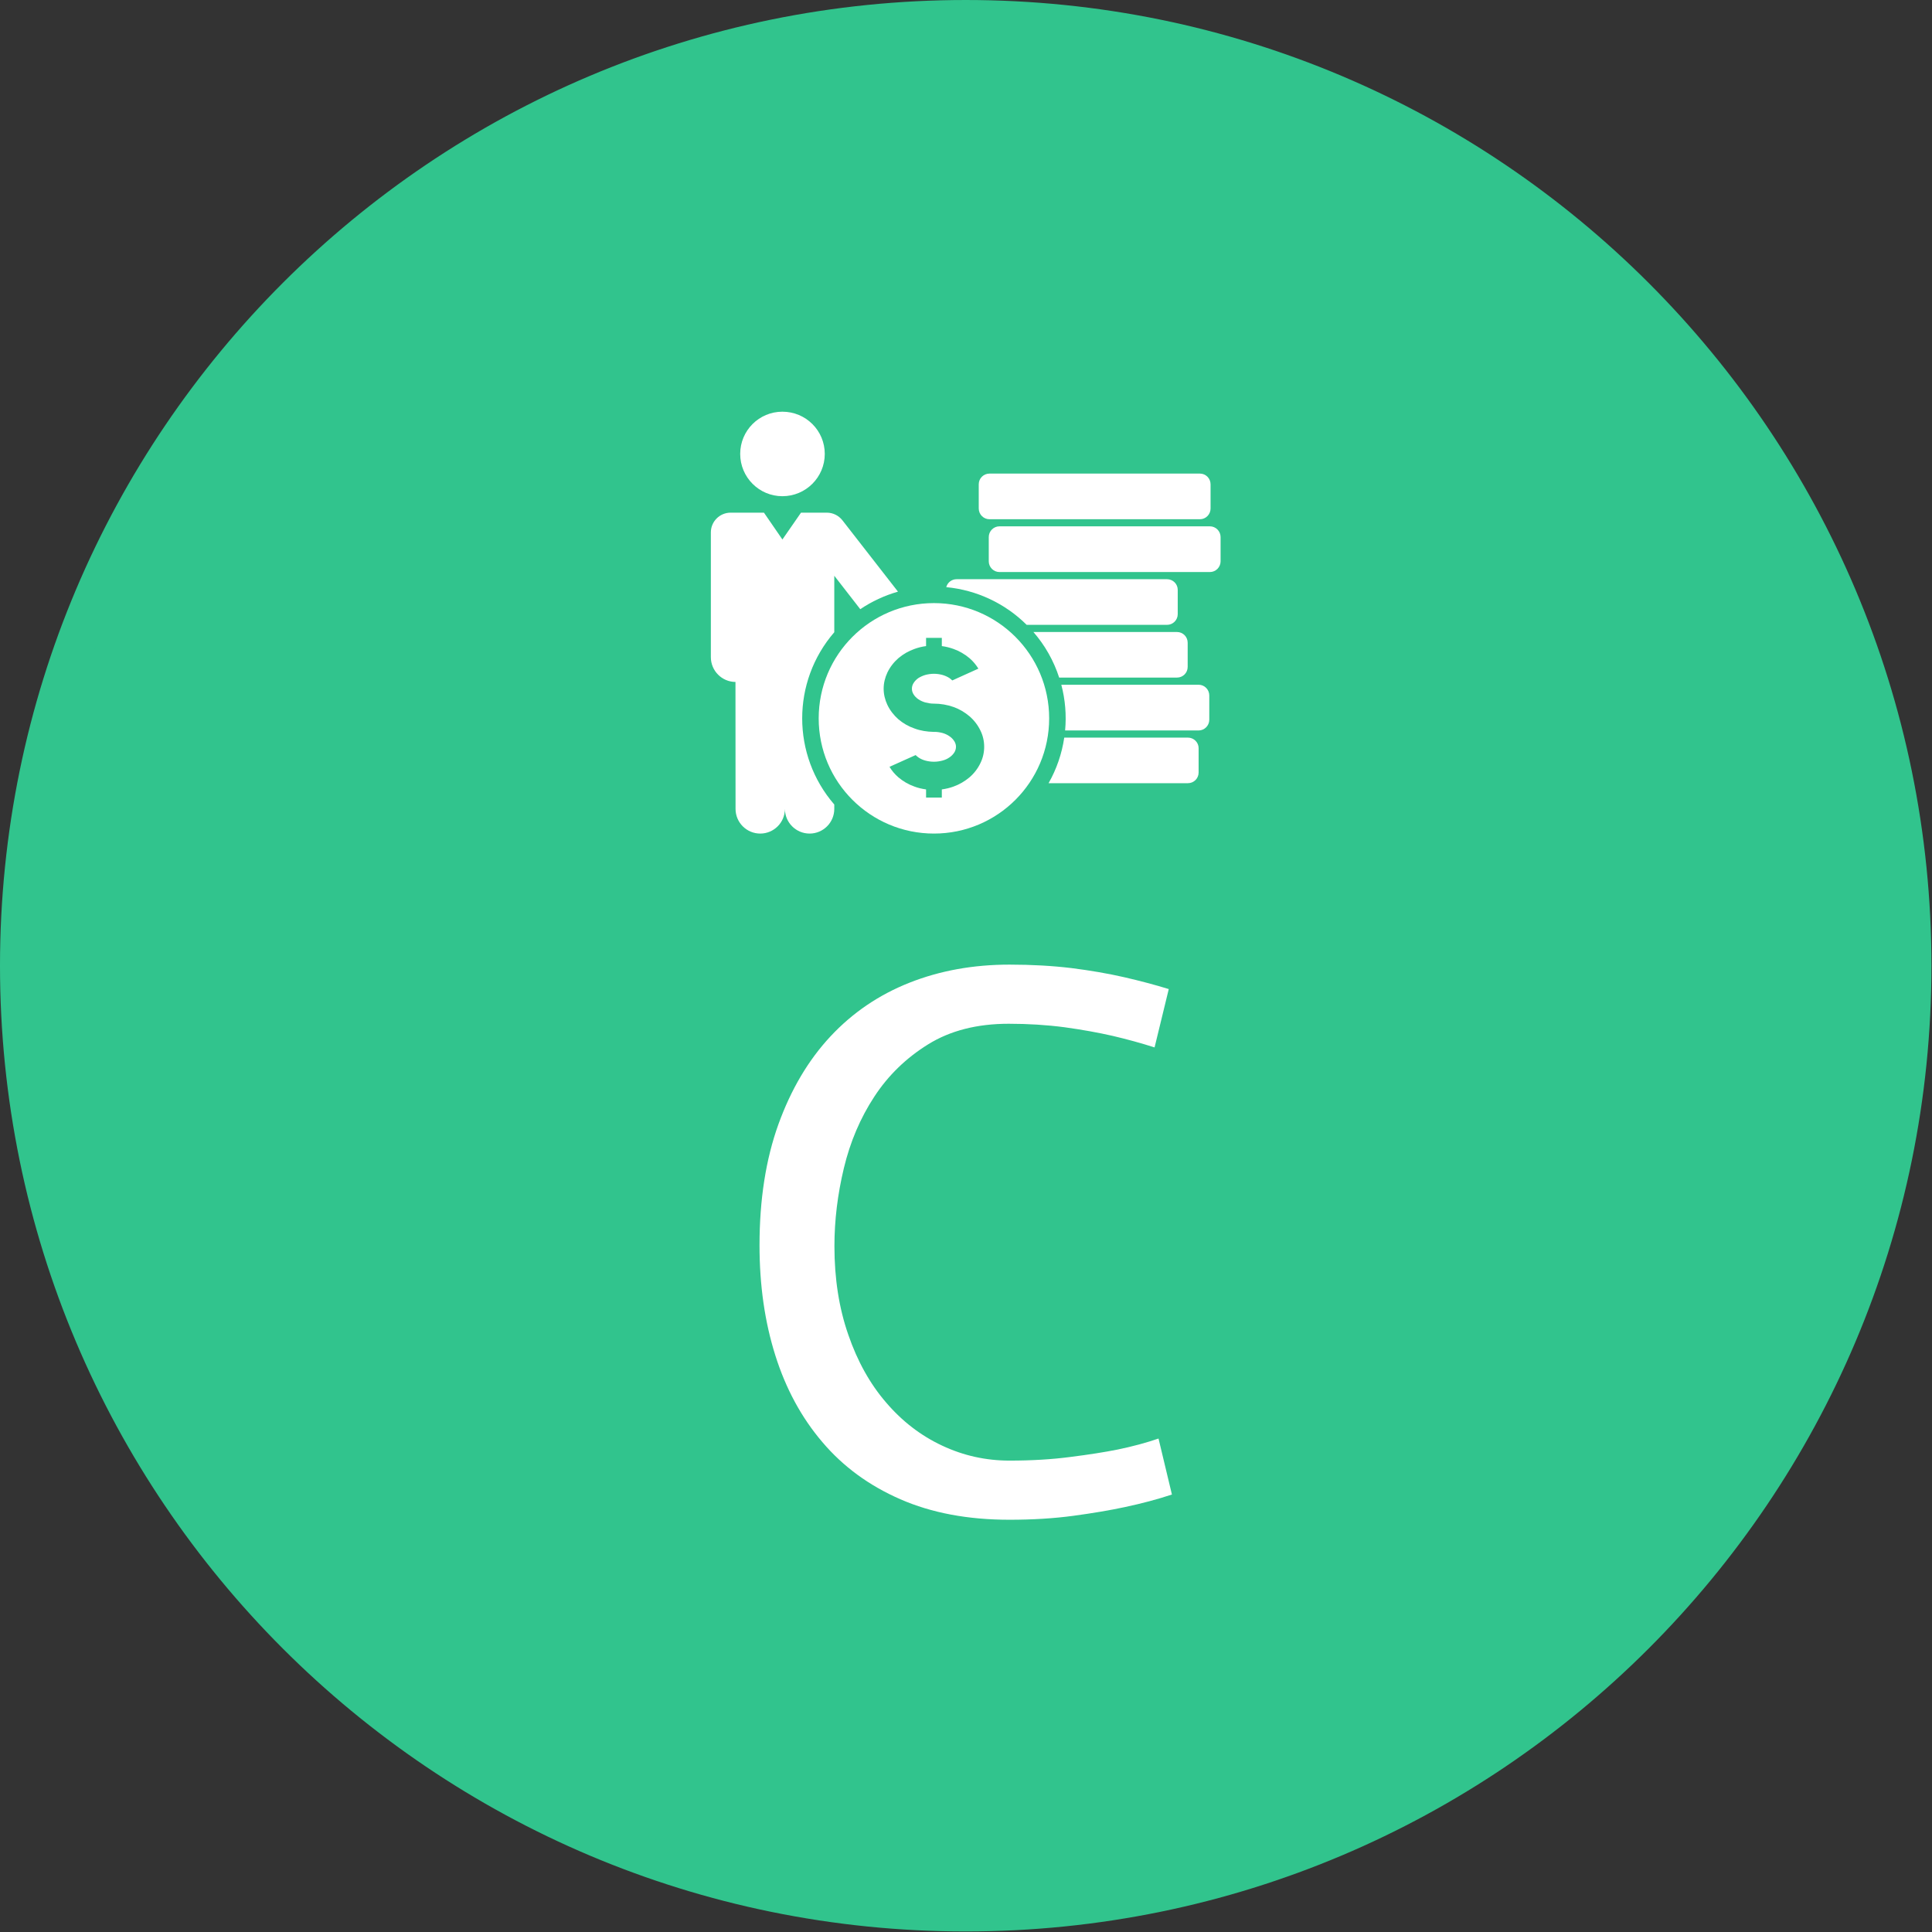 <svg xmlns="http://www.w3.org/2000/svg" version="1.1" xmlns:xlink="http://www.w3.org/1999/xlink" xmlns:svgjs="http://svgjs.dev/svgjs" width="20" height="20" viewBox="0 0 2000 2000"><rect x="0" y="0" width="2000" height="2000" fill="#333333" stroke="none"/><g transform="matrix(1,0,0,1,-0.284,-0.284)"><svg viewBox="0 0 334 334" data-background-color="#ffffff" preserveAspectRatio="xMidYMid meet" height="2000" width="2000" xmlns="http://www.w3.org/2000/svg" xmlns:xlink="http://www.w3.org/1999/xlink"><g id="tight-bounds" transform="matrix(1,0,0,1,0.047,0.048)"><svg viewBox="0 0 333.905 333.905" height="333.905" width="333.905"><g><svg></svg></g><g><svg viewBox="0 0 333.905 333.905" height="333.905" width="333.905"><g><path d="M0 166.952c0-92.205 74.747-166.952 166.952-166.952 92.205 0 166.952 74.747 166.953 166.952 0 92.205-74.747 166.952-166.953 166.953-92.205 0-166.952-74.747-166.952-166.953zM166.952 325.25c87.425 0 158.298-70.872 158.298-158.298 0-87.425-70.872-158.298-158.298-158.297-87.425 0-158.298 70.872-158.297 158.297 0 87.425 70.872 158.298 158.297 158.298z" data-fill-palette-color="tertiary" fill="#31c48d" stroke="transparent"></path><ellipse rx="160.274" ry="160.274" cx="166.952" cy="166.952" fill="#31c48d" stroke="transparent" stroke-width="0" fill-opacity="1" data-fill-palette-color="tertiary"></ellipse></g><g transform="matrix(1,0,0,1,122.891,71.173)"><svg viewBox="0 0 88.122 191.558" height="191.558" width="88.122"><g><svg viewBox="0 0 88.122 191.558" height="191.558" width="88.122"><g><svg viewBox="0 0 175.893 382.356" height="191.558" width="88.122"><g transform="matrix(1,0,0,1,16.792,190.797)"><svg viewBox="0 0 142.308 191.558" height="191.558" width="142.308"><g id="textblocktransform"><svg viewBox="0 0 142.308 191.558" height="191.558" width="142.308" id="textblock"><g><svg viewBox="0 0 142.308 191.558" height="191.558" width="142.308"><g transform="matrix(1,0,0,1,0,0)"><svg width="142.308" viewBox="2.55 -34.55 26.15 35.2" height="191.558" data-palette-color="#ffffff"><path d="M28.5-33L27.6-29.3Q26.35-29.7 24.95-30.03 23.55-30.35 21.88-30.58 20.2-30.8 18.35-30.8L18.35-30.8Q15.35-30.8 13.25-29.5 11.15-28.2 9.83-26.18 8.5-24.15 7.9-21.65 7.3-19.15 7.3-16.7L7.3-16.7Q7.3-13.6 8.18-11.08 9.05-8.55 10.58-6.78 12.1-5 14.13-4.05 16.15-3.1 18.4-3.1L18.4-3.1Q20.5-3.1 22.25-3.33 24-3.55 25.25-3.8L25.25-3.8Q26.7-4.1 27.85-4.5L27.85-4.5 28.7-0.95Q27.35-0.5 25.7-0.15L25.7-0.15Q24.3 0.15 22.45 0.4 20.6 0.65 18.4 0.65L18.4 0.65Q14.45 0.65 11.48-0.65 8.5-1.95 6.53-4.28 4.55-6.6 3.55-9.78 2.55-12.95 2.55-16.75L2.55-16.75Q2.55-21.1 3.75-24.43 4.95-27.75 7.05-30 9.15-32.25 12.05-33.4 14.95-34.55 18.4-34.55L18.4-34.55Q20.5-34.55 22.33-34.33 24.15-34.1 25.68-33.75 27.2-33.4 28.5-33L28.5-33Z" opacity="1" transform="matrix(1,0,0,1,0,0)" fill="#ffffff" class="wordmark-text-0" data-fill-palette-color="quaternary" id="text-0"></path></svg></g></svg></g></svg></g></svg></g><g><svg viewBox="0 0 175.893 145.575" height="145.575" width="175.893"><g><svg xmlns="http://www.w3.org/2000/svg" xmlns:xlink="http://www.w3.org/1999/xlink" version="1.1" x="0" y="0" viewBox="2.467 11.581 95.006 78.63" enable-background="new 0 0 100 100" xml:space="preserve" height="145.575" width="175.893" class="icon-icon-0" data-fill-palette-color="quaternary" id="icon-0"><g fill="#ffffff" data-fill-palette-color="quaternary"><path d="M23.699 19.45c0-4.362-3.534-7.869-7.895-7.869-4.348 0-7.868 3.507-7.868 7.869 0 4.347 3.52 7.882 7.868 7.882C20.165 27.332 23.699 23.797 23.699 19.45L23.699 19.45z" fill="#ffffff" data-fill-palette-color="quaternary"></path></g><g fill="#ffffff" data-fill-palette-color="quaternary"><path d="M2.468 57.337c0 2.535 2.053 4.601 4.587 4.614 0.014 0 0.014 23.658 0.014 23.658 0 2.546 2.067 4.602 4.601 4.602s4.601-2.056 4.601-4.602c0 2.546 2.067 4.602 4.601 4.602 2.534 0 4.601-2.056 4.601-4.602v-0.813c-7.975-9.215-7.975-22.898 0-32.112V42.161l4.841 6.228c2.161-1.453 4.521-2.548 7.028-3.268L26.979 31.812c-0.693-0.88-1.76-1.413-2.894-1.413h-4.814l-3.467 5-3.44-5H6.148c-2.027 0-3.681 1.651-3.681 3.681V57.337" fill="#ffffff" data-fill-palette-color="quaternary"></path></g><g fill="#ffffff" data-fill-palette-color="quaternary"><path d="M68.334 72.326h23.045c1.106 0 2 0.882 2 1.974v4.521c0 1.121-0.894 2.001-2 2.001H65.413C66.907 78.194 67.894 75.313 68.334 72.326z" fill="#ffffff" data-fill-palette-color="quaternary"></path></g><g fill="#ffffff" data-fill-palette-color="quaternary"><path d="M67.787 62.472h25.592c1.094 0 1.987 0.894 1.987 2.001v4.521c0 1.094-0.894 2.001-1.987 2.001H68.494C68.761 68.127 68.521 65.258 67.787 62.472z" fill="#ffffff" data-fill-palette-color="quaternary"></path></g><g fill="#ffffff" data-fill-palette-color="quaternary"><path d="M62.586 52.643h26.766c1.094 0 1.986 0.88 1.986 2.001v4.507c0 1.107-0.893 1.987-1.986 1.987H67.387C66.374 58.017 64.746 55.122 62.586 52.643z" fill="#ffffff" data-fill-palette-color="quaternary"></path></g><g fill="#ffffff" data-fill-palette-color="quaternary"><path d="M56.265 32.946h39.208c1.107 0 2 0.905 2 2.001v4.521c0 1.092-0.893 2-2 2H56.265c-1.106 0-2.001-0.908-2.001-2v-4.521C54.264 33.852 55.158 32.946 56.265 32.946z" fill="#ffffff" data-fill-palette-color="quaternary"></path></g><g fill="#ffffff" data-fill-palette-color="quaternary"><path d="M54.397 23.117h39.222c1.094 0 1.986 0.88 1.986 2v4.507c0 1.107-0.893 2.002-1.986 2.002H54.397c-1.093 0-2-0.895-2-2.002v-4.507C52.397 23.997 53.305 23.117 54.397 23.117z" fill="#ffffff" data-fill-palette-color="quaternary"></path></g><g fill="#ffffff" data-fill-palette-color="quaternary"><path d="M61.332 51.309c-4.027-4.001-9.335-6.494-14.989-7.026 0.227-0.867 1.013-1.482 1.934-1.482h39.208c1.107 0 2 0.881 2 1.987v4.534c0 1.094-0.893 1.987-2 1.987H61.332z" fill="#ffffff" data-fill-palette-color="quaternary"></path></g><path d="M65.521 68.739c0 11.87-9.615 21.472-21.471 21.472-11.869 0-21.484-9.602-21.484-21.472 0-11.868 9.615-21.484 21.484-21.484C55.905 47.255 65.521 56.871 65.521 68.739L65.521 68.739zM43.969 65.993c-0.52 0-1.041-0.095-1.56-0.229-0.44-0.133-0.881-0.32-1.267-0.586-0.374-0.254-0.694-0.574-0.921-0.96-0.187-0.32-0.28-0.642-0.28-1.014 0-0.348 0.093-0.694 0.28-1 0.227-0.387 0.547-0.706 0.921-0.974 0.386-0.24 0.826-0.441 1.267-0.574 0.533-0.147 1.093-0.226 1.64-0.226 0.546 0 1.093 0.078 1.627 0.226 0.453 0.133 0.894 0.334 1.267 0.574 0.186 0.134 0.36 0.292 0.52 0.44l4.867-2.2c-0.453-0.733-1-1.389-1.652-1.949-0.895-0.747-1.895-1.332-2.975-1.718-0.72-0.254-1.44-0.441-2.187-0.534v-1.534h-2.935v1.534c-0.747 0.093-1.48 0.28-2.174 0.534-1.094 0.386-2.106 0.971-2.987 1.718-0.853 0.748-1.56 1.655-2.053 2.682-0.441 0.934-0.694 1.961-0.694 3.001 0 1.052 0.253 2.081 0.694 3.015 0.493 1.039 1.2 1.932 2.053 2.693 0.881 0.746 1.894 1.333 2.987 1.706 1.134 0.428 2.348 0.613 3.561 0.64 0.574-0.026 1.147 0.067 1.707 0.214 0.453 0.134 0.894 0.334 1.267 0.602 0.387 0.252 0.693 0.586 0.934 0.972 0.173 0.295 0.279 0.642 0.279 0.989 0 0.358-0.106 0.706-0.279 1.011-0.24 0.375-0.547 0.709-0.934 0.963-0.374 0.266-0.814 0.466-1.267 0.586-0.534 0.147-1.081 0.226-1.627 0.226-0.547 0-1.107-0.078-1.64-0.226-0.44-0.12-0.881-0.32-1.267-0.586-0.174-0.134-0.348-0.268-0.507-0.428l-4.868 2.186c0.44 0.749 1 1.388 1.653 1.961 0.881 0.748 1.894 1.334 2.987 1.72 0.694 0.268 1.427 0.429 2.174 0.534v1.521h2.935v-1.521c0.746-0.105 1.466-0.267 2.187-0.534 1.08-0.386 2.08-0.972 2.975-1.72 0.853-0.733 1.561-1.651 2.04-2.667 0.467-0.947 0.693-1.985 0.693-3.025 0-1.041-0.227-2.081-0.693-3.015-0.479-1.014-1.188-1.934-2.04-2.669-0.895-0.759-1.895-1.346-2.975-1.731-1.174-0.414-2.414-0.627-3.654-0.627" fill="#ffffff" data-fill-palette-color="quaternary"></path></svg></g></svg></g><g></g></svg></g></svg></g></svg></g></svg></g><defs></defs></svg><rect width="333.905" height="333.905" fill="none" stroke="none" visibility="hidden"></rect></g></svg></g></svg>